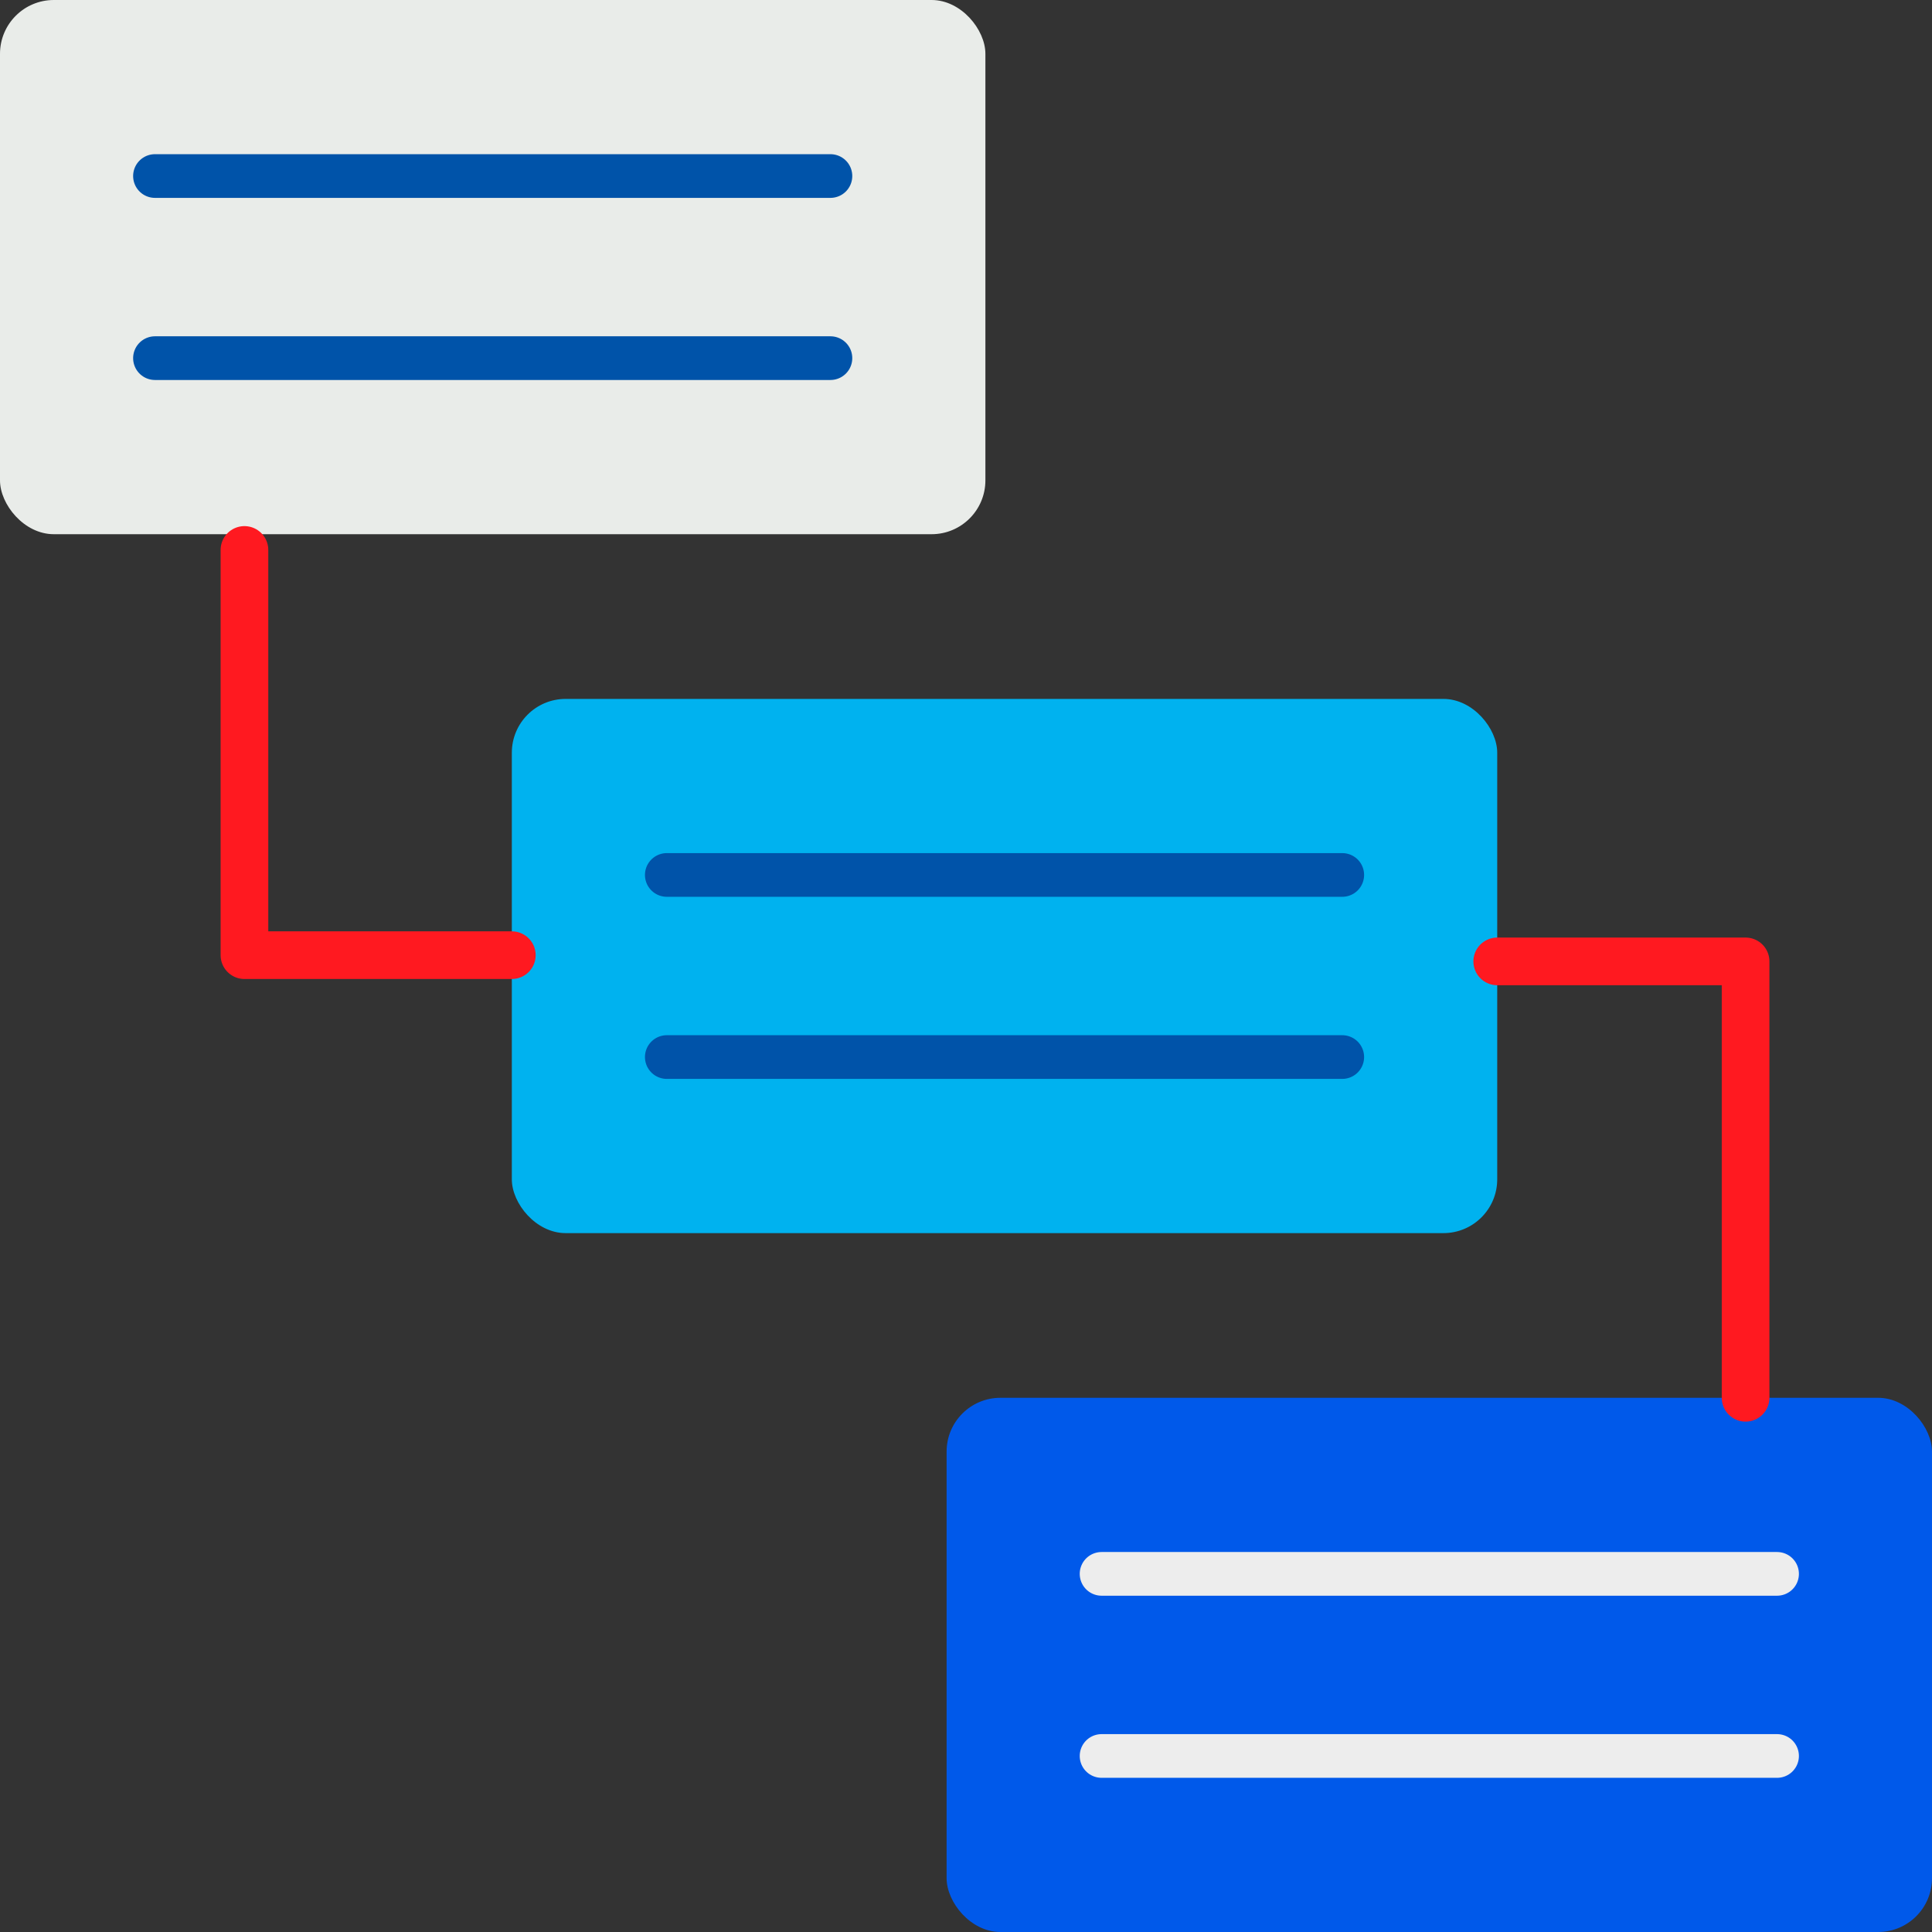 <svg id="Capa_1" data-name="Capa 1" xmlns="http://www.w3.org/2000/svg" viewBox="0 0 512 512"><rect x="0" y="0" width="512" height="512" fill="#333333" stroke="none"/><defs><style>.cls-1{fill:#e9ece9;}.cls-2,.cls-5,.cls-6{fill:none;stroke-linecap:round;stroke-linejoin:round;}.cls-2{stroke:#0053a9;}.cls-2,.cls-5{stroke-width:11.58px;}.cls-3{fill:#00b2ef;}.cls-4{fill:#0059ea;}.cls-5{stroke:#ededed;}.cls-6{stroke:#ff1920;stroke-width:12.63px;}</style></defs><rect class="cls-1" width="261.14" height="141.57" rx="14.26"/><line class="cls-2" x1="41.07" y1="46.65" x2="220.07" y2="46.65"/><line class="cls-2" x1="41.07" y1="94.91" x2="220.07" y2="94.91"/><rect class="cls-3" x="135.64" y="185.22" width="261.14" height="141.57" rx="14.26"/><line class="cls-2" x1="176.71" y1="231.87" x2="355.71" y2="231.87"/><line class="cls-2" x1="176.71" y1="280.13" x2="355.71" y2="280.13"/><rect class="cls-4" x="250.86" y="370.43" width="261.14" height="141.57" rx="14.26"/><line class="cls-5" x1="291.93" y1="417.09" x2="470.94" y2="417.09"/><line class="cls-5" x1="291.93" y1="465.35" x2="470.94" y2="465.35"/><polyline class="cls-6" points="64.78 145.74 64.78 253.13 135.64 253.13"/><polyline class="cls-6" points="396.78 254.78 462.6 254.78 462.6 370.43"/></svg>
